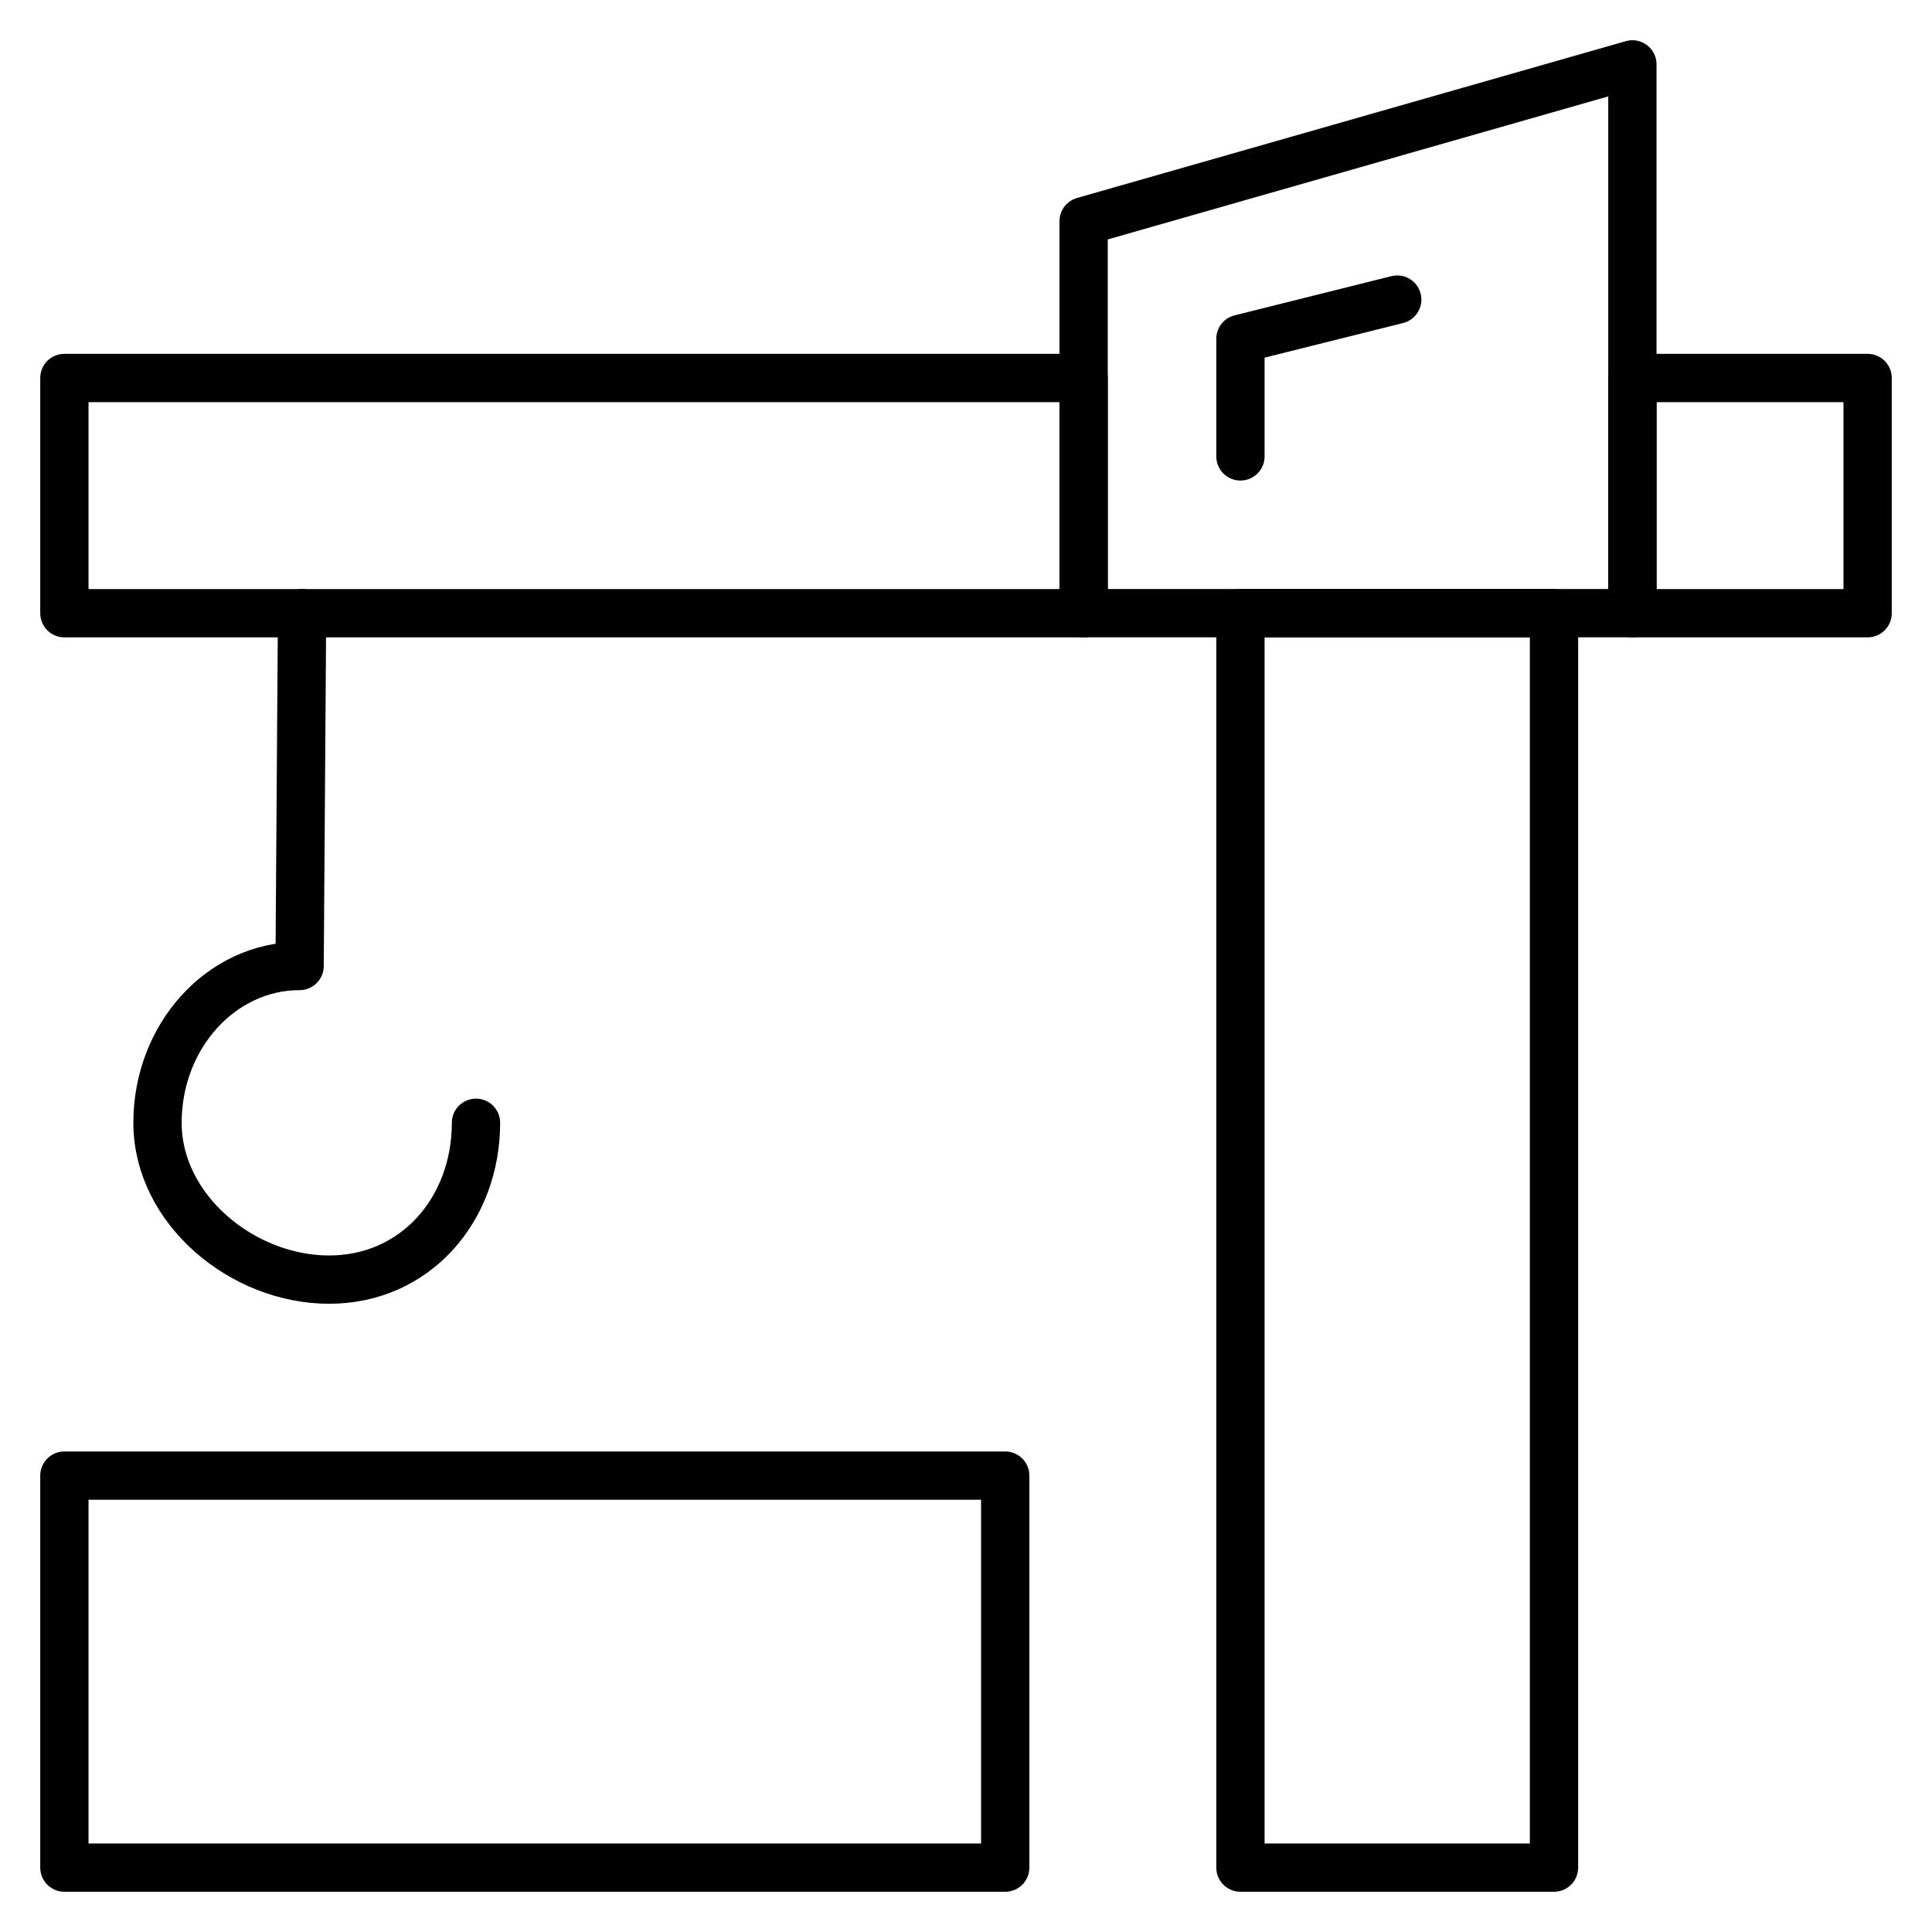 <svg xmlns="http://www.w3.org/2000/svg" xmlns:xlink="http://www.w3.org/1999/xlink" id="Layer_1" width="40" height="40" x="0" y="0" enable-background="new 0 0 40 40" version="1.1" viewBox="0 0 40 40" xml:space="preserve"><g><path fill="none" stroke="#010101" stroke-linecap="round" stroke-linejoin="round" stroke-miterlimit="10" d="M9.855,23.246 c0,1.793-1.251,3.247-3.043,3.247c-1.793,0-3.551-1.454-3.551-3.247S4.58,20,6.203,20l0.051-7.305"/><rect width="6.492" height="25.972" x="25.682" y="12.695" fill="none" stroke="#010101" stroke-linejoin="round" stroke-miterlimit="10"/><rect width="21.102" height="4.87" x="1.333" y="7.826" fill="none" stroke="#010101" stroke-linejoin="round" stroke-miterlimit="10"/><polygon fill="none" stroke="#010101" stroke-linejoin="round" stroke-miterlimit="10" points="22.435 4.58 33.797 1.333 33.797 12.695 22.435 12.695"/><rect width="4.87" height="4.87" x="33.797" y="7.826" fill="none" stroke="#010101" stroke-linejoin="round" stroke-miterlimit="10"/><rect width="19.479" height="8.116" x="1.333" y="30.551" fill="none" stroke="#010101" stroke-linecap="round" stroke-linejoin="round" stroke-miterlimit="10"/><polyline fill="none" stroke="#010101" stroke-linecap="round" stroke-linejoin="round" stroke-miterlimit="10" points="28.928 6.203 25.682 7.014 25.682 9.449"/></g></svg>